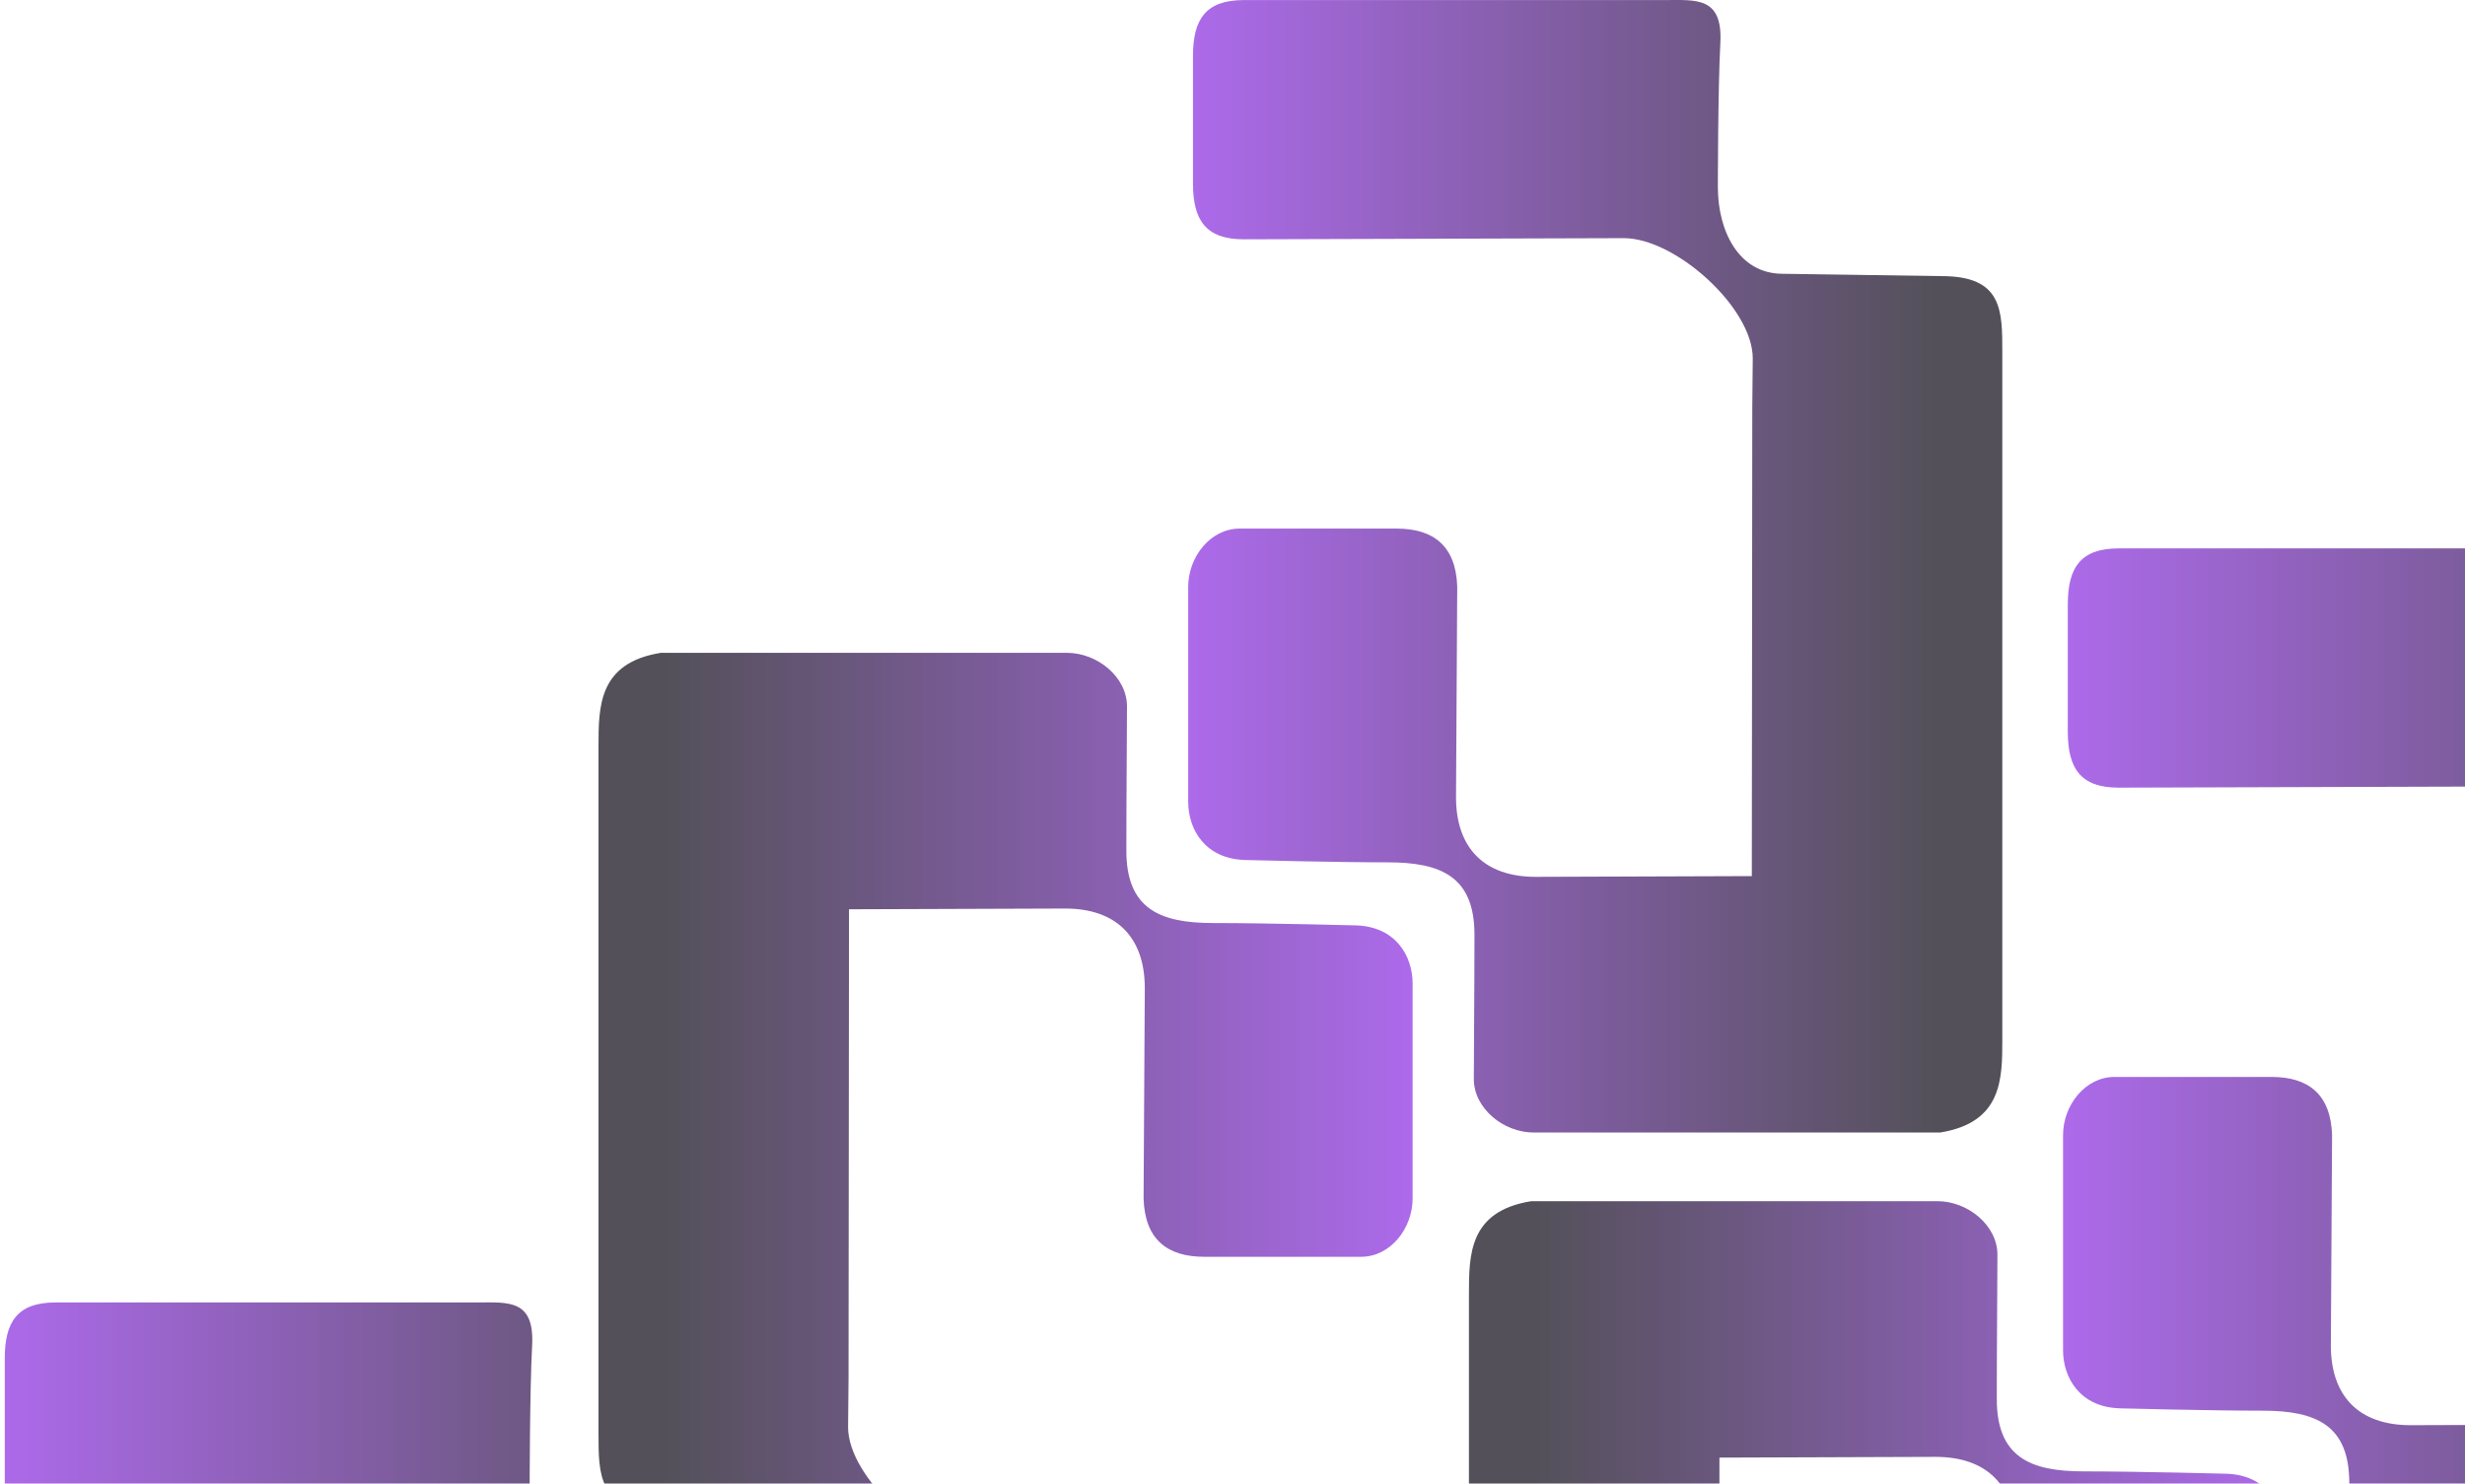 <svg width="638" height="384" viewBox="0 0 638 384" fill="none" xmlns="http://www.w3.org/2000/svg">
<g opacity="0.7" filter="url(#filter0_b_3512_6072)">
<path fill-rule="evenodd" clip-rule="evenodd" d="M219.743 235.331L275.687 235.138C289.151 235.138 296.301 242.762 296.301 255.733L295.987 310.177C296.301 320.726 302.081 325.27 311.655 325.27H352.316C359.824 325.27 365.619 317.992 365.619 310.177V254.591C365.619 247.386 361.243 239.804 350.897 239.498C350.897 239.498 327.872 238.893 313.978 238.893C300.084 238.893 291.529 235.138 291.529 220.158C291.529 205.178 291.693 190.397 291.693 182.81C291.693 175.223 284.034 168.962 276.157 168.962H171.049C154.908 171.54 154.908 182.81 154.908 193.166L154.908 370.966C154.908 381.81 154.908 390.614 170.576 390.614L211.754 391.219C223.27 391.219 228.529 402.504 228.529 413.598C228.529 413.598 228.529 438.935 227.889 450.947C227.248 462.959 234.133 462.061 242.009 462.061H351.229C361.1 462.061 364.386 457.073 364.386 447.564V414.636C364.386 405.126 361.1 400.138 351.229 400.138L252.882 400.441C239.415 400.441 219.501 382.34 219.501 369.368L219.622 356.785L219.743 235.331Z" fill="url(#paint0_linear_3512_6072)"/>
<path fill-rule="evenodd" clip-rule="evenodd" d="M445.03 377.247L500.974 377.054C514.438 377.054 521.588 384.678 521.588 397.649L521.274 452.093C521.588 462.642 527.369 467.186 536.942 467.186H577.603C585.111 467.186 590.906 459.908 590.906 452.093V396.507C590.906 389.302 586.53 381.72 576.184 381.414C576.184 381.414 553.159 380.809 539.265 380.809C525.371 380.809 516.816 377.054 516.816 362.074C516.816 347.094 516.98 332.313 516.98 324.726C516.98 317.139 509.321 310.878 501.445 310.878H396.336C380.195 313.456 380.195 324.726 380.195 335.082L380.195 512.882C380.195 523.726 380.195 532.53 395.863 532.53L437.041 533.135C448.557 533.135 453.816 544.42 453.816 555.514C453.816 555.514 453.816 580.851 453.176 592.863C452.536 604.875 459.42 603.977 467.296 603.977H576.516C586.387 603.977 589.673 598.989 589.673 589.48V556.552C589.673 547.042 586.387 542.054 576.516 542.054L478.169 542.357C464.702 542.357 444.788 524.256 444.788 511.284L444.909 498.701L445.03 377.247Z" fill="url(#paint1_linear_3512_6072)"/>
<path fill-rule="evenodd" clip-rule="evenodd" d="M679.84 368.661L623.895 368.854C610.431 368.854 603.281 361.23 603.281 348.259L603.595 293.816C603.281 283.267 597.501 278.722 587.927 278.722H547.266C539.758 278.722 533.963 286 533.963 293.816V349.401C533.963 356.606 538.339 364.188 548.685 364.494C548.685 364.494 571.71 365.099 585.604 365.099C599.498 365.099 608.053 368.854 608.053 383.834C608.053 398.814 607.889 413.595 607.889 421.182C607.889 428.77 615.548 435.03 623.425 435.03H728.533C744.674 432.452 744.674 421.182 744.674 410.826V233.027C744.674 222.182 744.674 213.378 729.006 213.378L687.828 212.773C676.312 212.773 671.053 201.488 671.053 190.394C671.053 190.394 671.053 165.057 671.693 153.045C672.334 141.034 665.449 141.931 657.573 141.931H548.354C538.482 141.931 535.196 146.919 535.196 156.428V189.357C535.196 198.866 538.482 203.854 548.354 203.854L646.7 203.552C660.167 203.552 680.081 221.653 680.081 234.624L679.96 247.207L679.84 368.661Z" fill="url(#paint2_linear_3512_6072)"/>
<path fill-rule="evenodd" clip-rule="evenodd" d="M453.412 226.745L397.468 226.938C384.003 226.938 376.853 219.314 376.853 206.343L377.167 151.9C376.853 141.351 371.073 136.806 361.499 136.806H320.839C313.33 136.806 307.535 144.084 307.535 151.9V207.485C307.535 214.69 311.912 222.272 322.257 222.578C322.257 222.578 345.283 223.183 359.177 223.183C373.07 223.183 381.626 226.938 381.626 241.918C381.626 256.898 381.461 271.679 381.461 279.266C381.461 286.854 389.121 293.114 396.997 293.114H502.106C518.246 290.536 518.246 279.266 518.246 268.91V91.111C518.246 80.266 518.246 71.462 502.578 71.462L461.4 70.857C449.884 70.857 444.626 59.572 444.626 48.478C444.626 48.478 444.626 23.141 445.266 11.13C445.906 -0.882 439.022 0.015 431.146 0.015H321.926C312.054 0.015 308.768 5.003 308.768 14.512V47.441C308.768 56.95 312.054 61.938 321.926 61.938L420.272 61.636C433.74 61.636 453.653 79.737 453.653 92.708L453.533 105.291L453.412 226.745Z" fill="url(#paint3_linear_3512_6072)"/>
<path fill-rule="evenodd" clip-rule="evenodd" d="M145.877 563.819L89.933 564.013C76.468 564.013 69.318 556.389 69.318 543.417L69.632 488.974C69.318 478.425 63.538 473.88 53.964 473.88H13.303C5.795 473.88 6.10352e-05 481.158 6.10352e-05 488.974V544.559C6.10352e-05 551.765 4.377 559.346 14.722 559.652C14.722 559.652 37.747 560.257 51.641 560.257C65.535 560.257 74.09 564.013 74.09 578.993C74.09 593.973 73.926 608.753 73.926 616.34C73.926 623.928 81.586 630.188 89.462 630.188H194.57C210.711 627.61 210.711 616.34 210.711 605.984V428.185C210.711 417.341 210.711 408.536 195.043 408.536L153.865 407.932C142.349 407.932 137.09 396.646 137.09 385.552C137.09 385.552 137.09 360.216 137.73 348.204C138.371 336.192 131.487 337.089 123.61 337.089H14.391C4.519 337.089 1.233 342.077 1.233 351.587V384.515C1.233 394.025 4.519 399.012 14.391 399.012L112.737 398.71C126.205 398.71 146.118 416.811 146.118 429.782L145.997 442.365L145.877 563.819Z" fill="url(#paint4_linear_3512_6072)"/>
</g>
<defs>
<filter id="filter0_b_3512_6072" x="-38.083" y="-38.083" width="1046.13" height="990.168" filterUnits="userSpaceOnUse" color-interpolation-filters="sRGB">
<feFlood flood-opacity="0" result="BackgroundImageFix"/>
<feGaussianBlur in="BackgroundImageFix" stdDeviation="19.042"/>
<feComposite in2="SourceAlpha" operator="in" result="effect1_backgroundBlur_3512_6072"/>
<feBlend mode="normal" in="SourceGraphic" in2="effect1_backgroundBlur_3512_6072" result="shape"/>
</filter>
<linearGradient id="paint0_linear_3512_6072" x1="365.619" y1="315.519" x2="154.908" y2="315.519" gradientUnits="userSpaceOnUse">
<stop stop-color="#8A2BE2"/>
<stop offset="0.925" stop-color="#0A0612"/>
</linearGradient>
<linearGradient id="paint1_linear_3512_6072" x1="590.906" y1="457.435" x2="380.195" y2="457.435" gradientUnits="userSpaceOnUse">
<stop stop-color="#8A2BE2"/>
<stop offset="0.925" stop-color="#0A0612"/>
</linearGradient>
<linearGradient id="paint2_linear_3512_6072" x1="533.963" y1="288.473" x2="744.674" y2="288.473" gradientUnits="userSpaceOnUse">
<stop stop-color="#8A2BE2"/>
<stop offset="0.925" stop-color="#0A0612"/>
</linearGradient>
<linearGradient id="paint3_linear_3512_6072" x1="307.535" y1="146.557" x2="518.246" y2="146.557" gradientUnits="userSpaceOnUse">
<stop stop-color="#8A2BE2"/>
<stop offset="0.925" stop-color="#0A0612"/>
</linearGradient>
<linearGradient id="paint4_linear_3512_6072" x1="6.10352e-05" y1="483.631" x2="210.711" y2="483.631" gradientUnits="userSpaceOnUse">
<stop stop-color="#8A2BE2"/>
<stop offset="0.925" stop-color="#0A0612"/>
</linearGradient>
</defs>
</svg>
